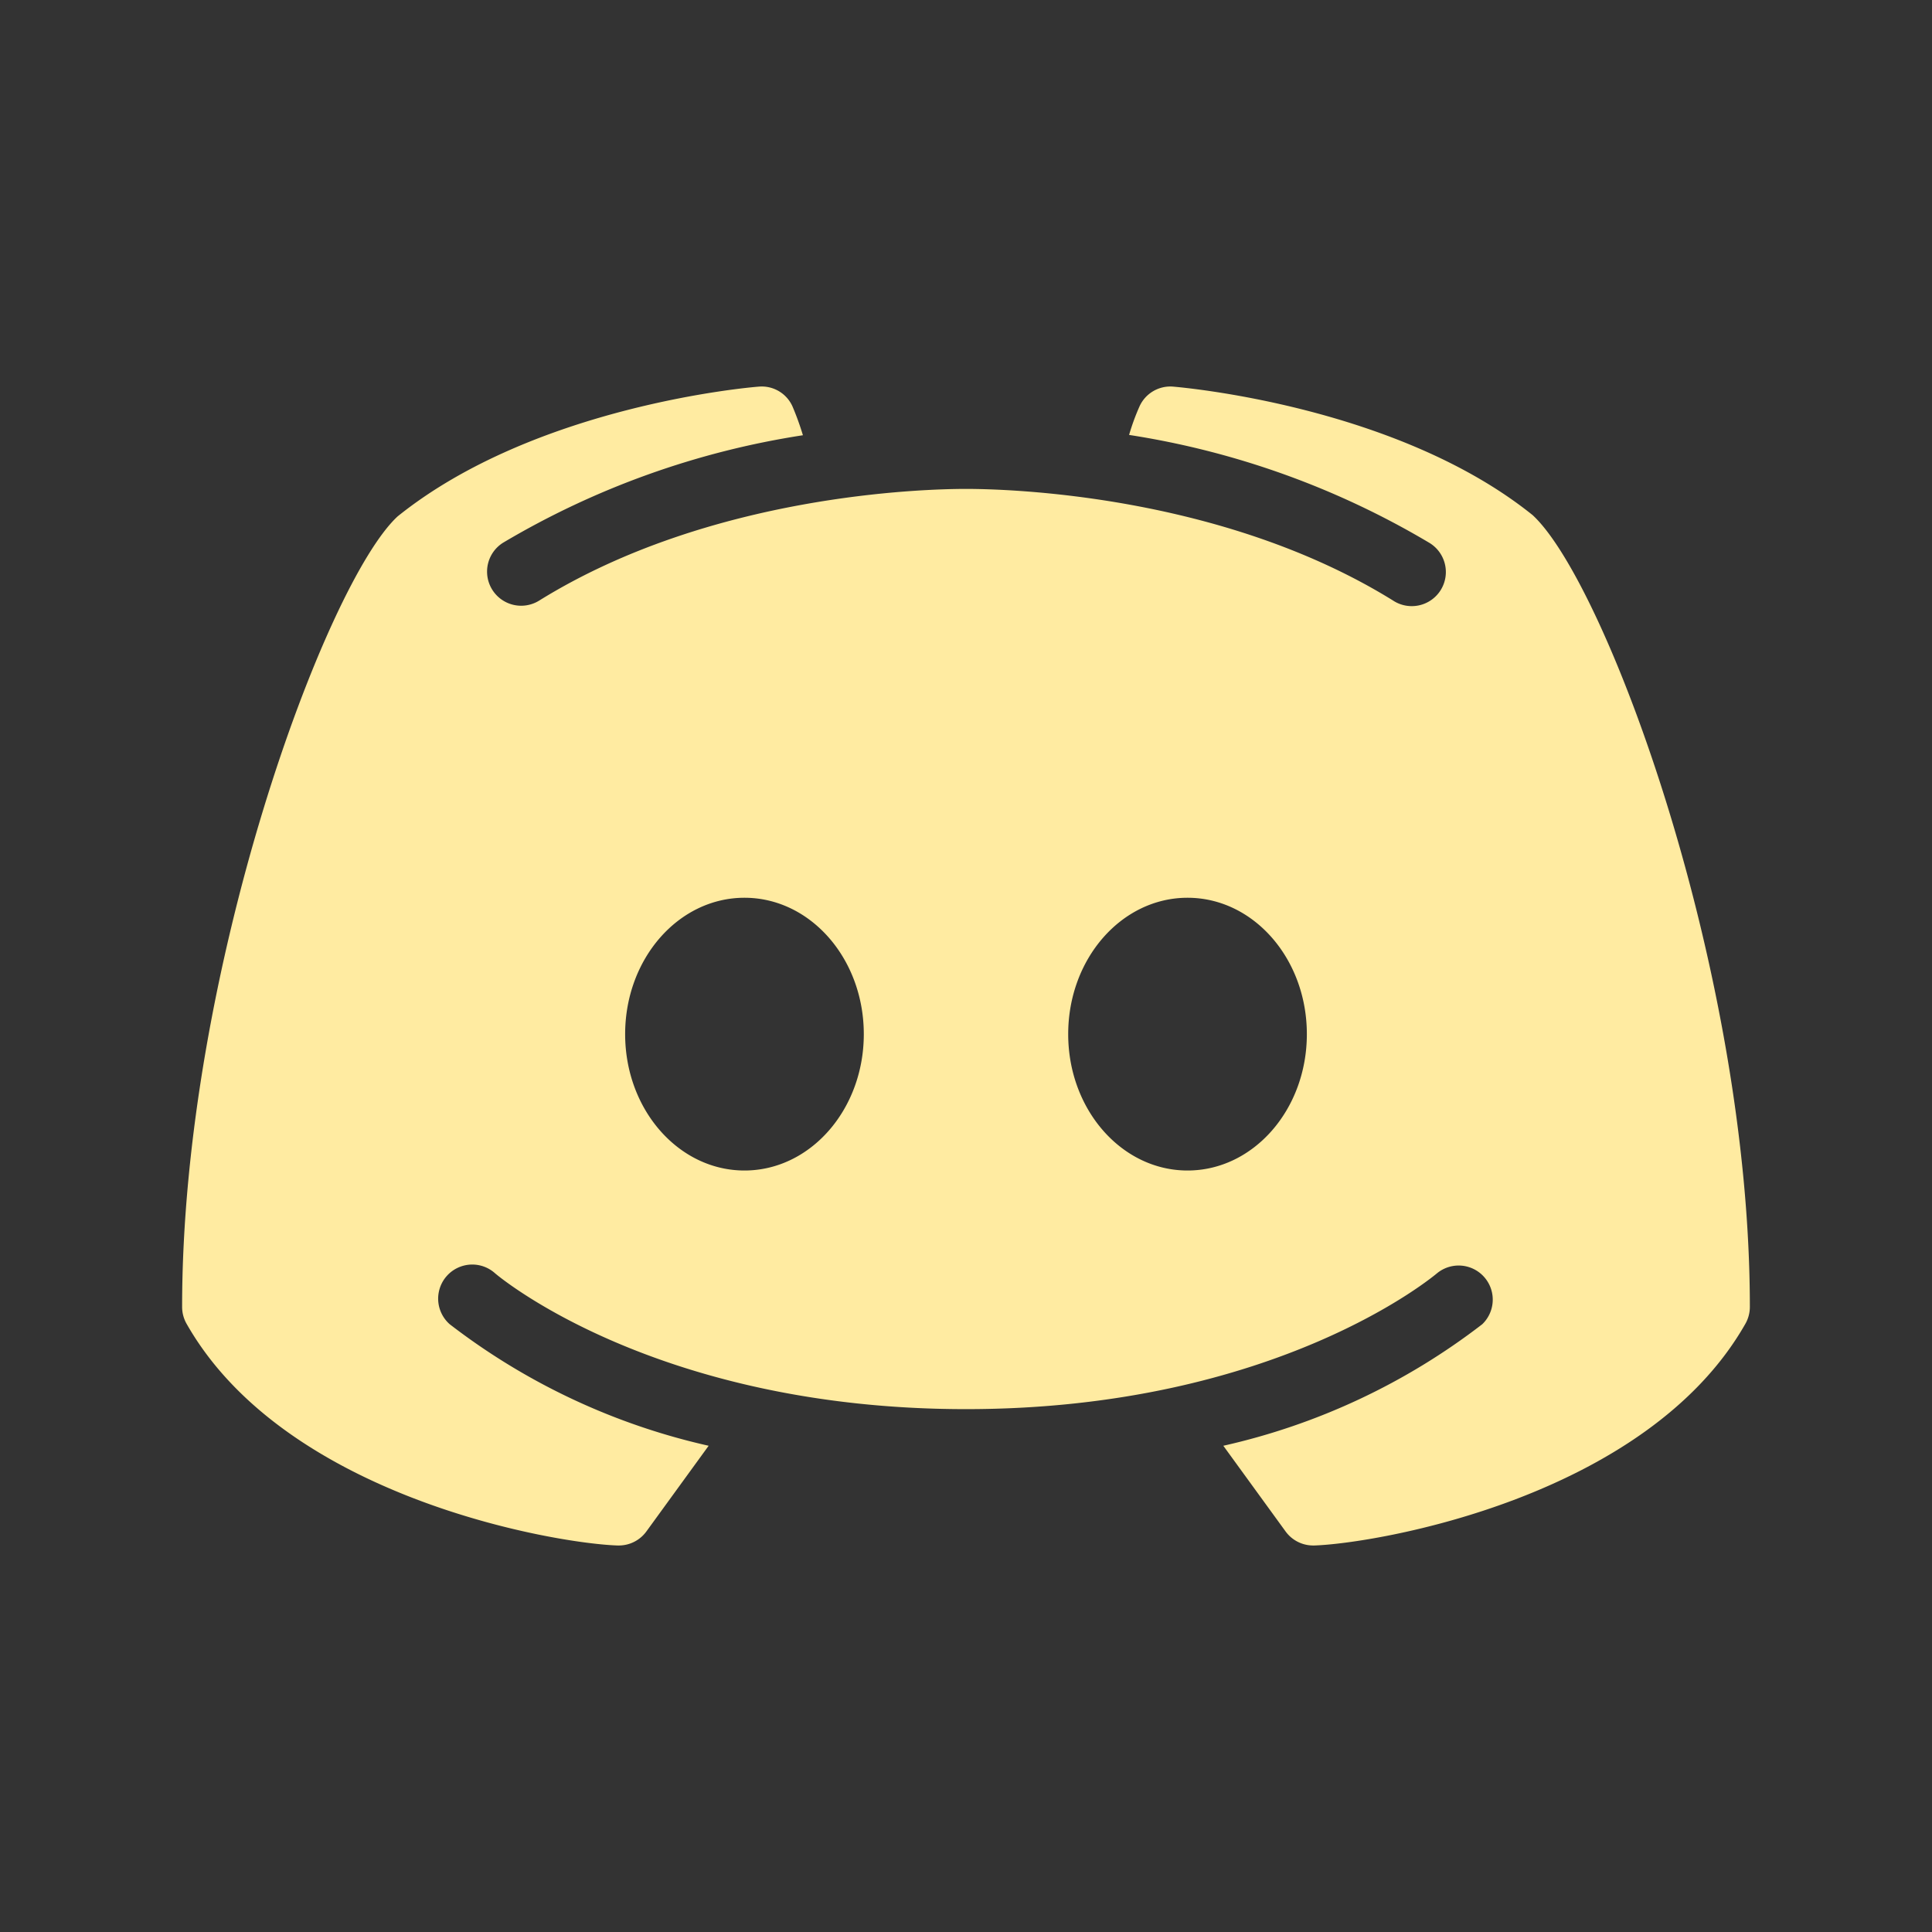 <svg xmlns="http://www.w3.org/2000/svg" xmlns:xlink="http://www.w3.org/1999/xlink" width="68" height="68" viewBox="0 0 68 68">
  <rect x="0" y="0" width="68" height="68" fill="#333333" stroke="none"/>
  <defs>
    <clipPath id="clip-path">
      <rect id="Rectangle_2959" data-name="Rectangle 2959" width="68" height="68" transform="translate(425 623)" fill="#fff" stroke="#707070" stroke-width="1"/>
    </clipPath>
  </defs>
  <g id="Mask_Group_225" data-name="Mask Group 225" transform="translate(-425 -623)" clip-path="url(#clip-path)">
    <path id="icons8-discord" d="M49.533,11.522C44.758,7.68,37.2,7.028,36.881,7a1.191,1.191,0,0,0-1.186.7,7.954,7.954,0,0,0-.365,1,29.456,29.456,0,0,1,10.548,3.786,1.2,1.2,0,1,1-1.265,2.038C38.577,10.786,31.043,10.6,29.59,10.6s-8.992.187-15.023,3.931A1.2,1.2,0,0,1,13.3,12.492,29.441,29.441,0,0,1,23.85,8.711a9.935,9.935,0,0,0-.361-1A1.184,1.184,0,0,0,22.3,7c-.323.023-7.877.675-12.717,4.569C7.056,13.912,2,27.575,2,39.388a1.2,1.2,0,0,0,.159.6c3.486,6.129,13,7.732,15.173,7.8h.037a1.2,1.2,0,0,0,.97-.492l2.193-3.018A23.289,23.289,0,0,1,11.418,40a1.2,1.2,0,0,1,1.588-1.8c.07.066,5.637,4.789,16.583,4.789,10.965,0,16.531-4.742,16.588-4.789A1.2,1.2,0,0,1,47.761,40a23.289,23.289,0,0,1-9.114,4.278l2.193,3.018a1.2,1.2,0,0,0,.97.492h.037c2.17-.07,11.686-1.673,15.173-7.8a1.2,1.2,0,0,0,.159-.6C57.18,27.575,52.124,13.912,49.533,11.522ZM21.793,34.59c-2.319,0-4.2-2.146-4.2-4.8s1.879-4.8,4.2-4.8,4.2,2.146,4.2,4.8S24.112,34.59,21.793,34.59Zm15.594,0c-2.319,0-4.2-2.146-4.2-4.8s1.879-4.8,4.2-4.8,4.2,2.146,4.2,4.8S39.707,34.59,37.387,34.59Z" transform="translate(429.41 629.608)" fill="#ffeba1"/>
  </g>
</svg>
